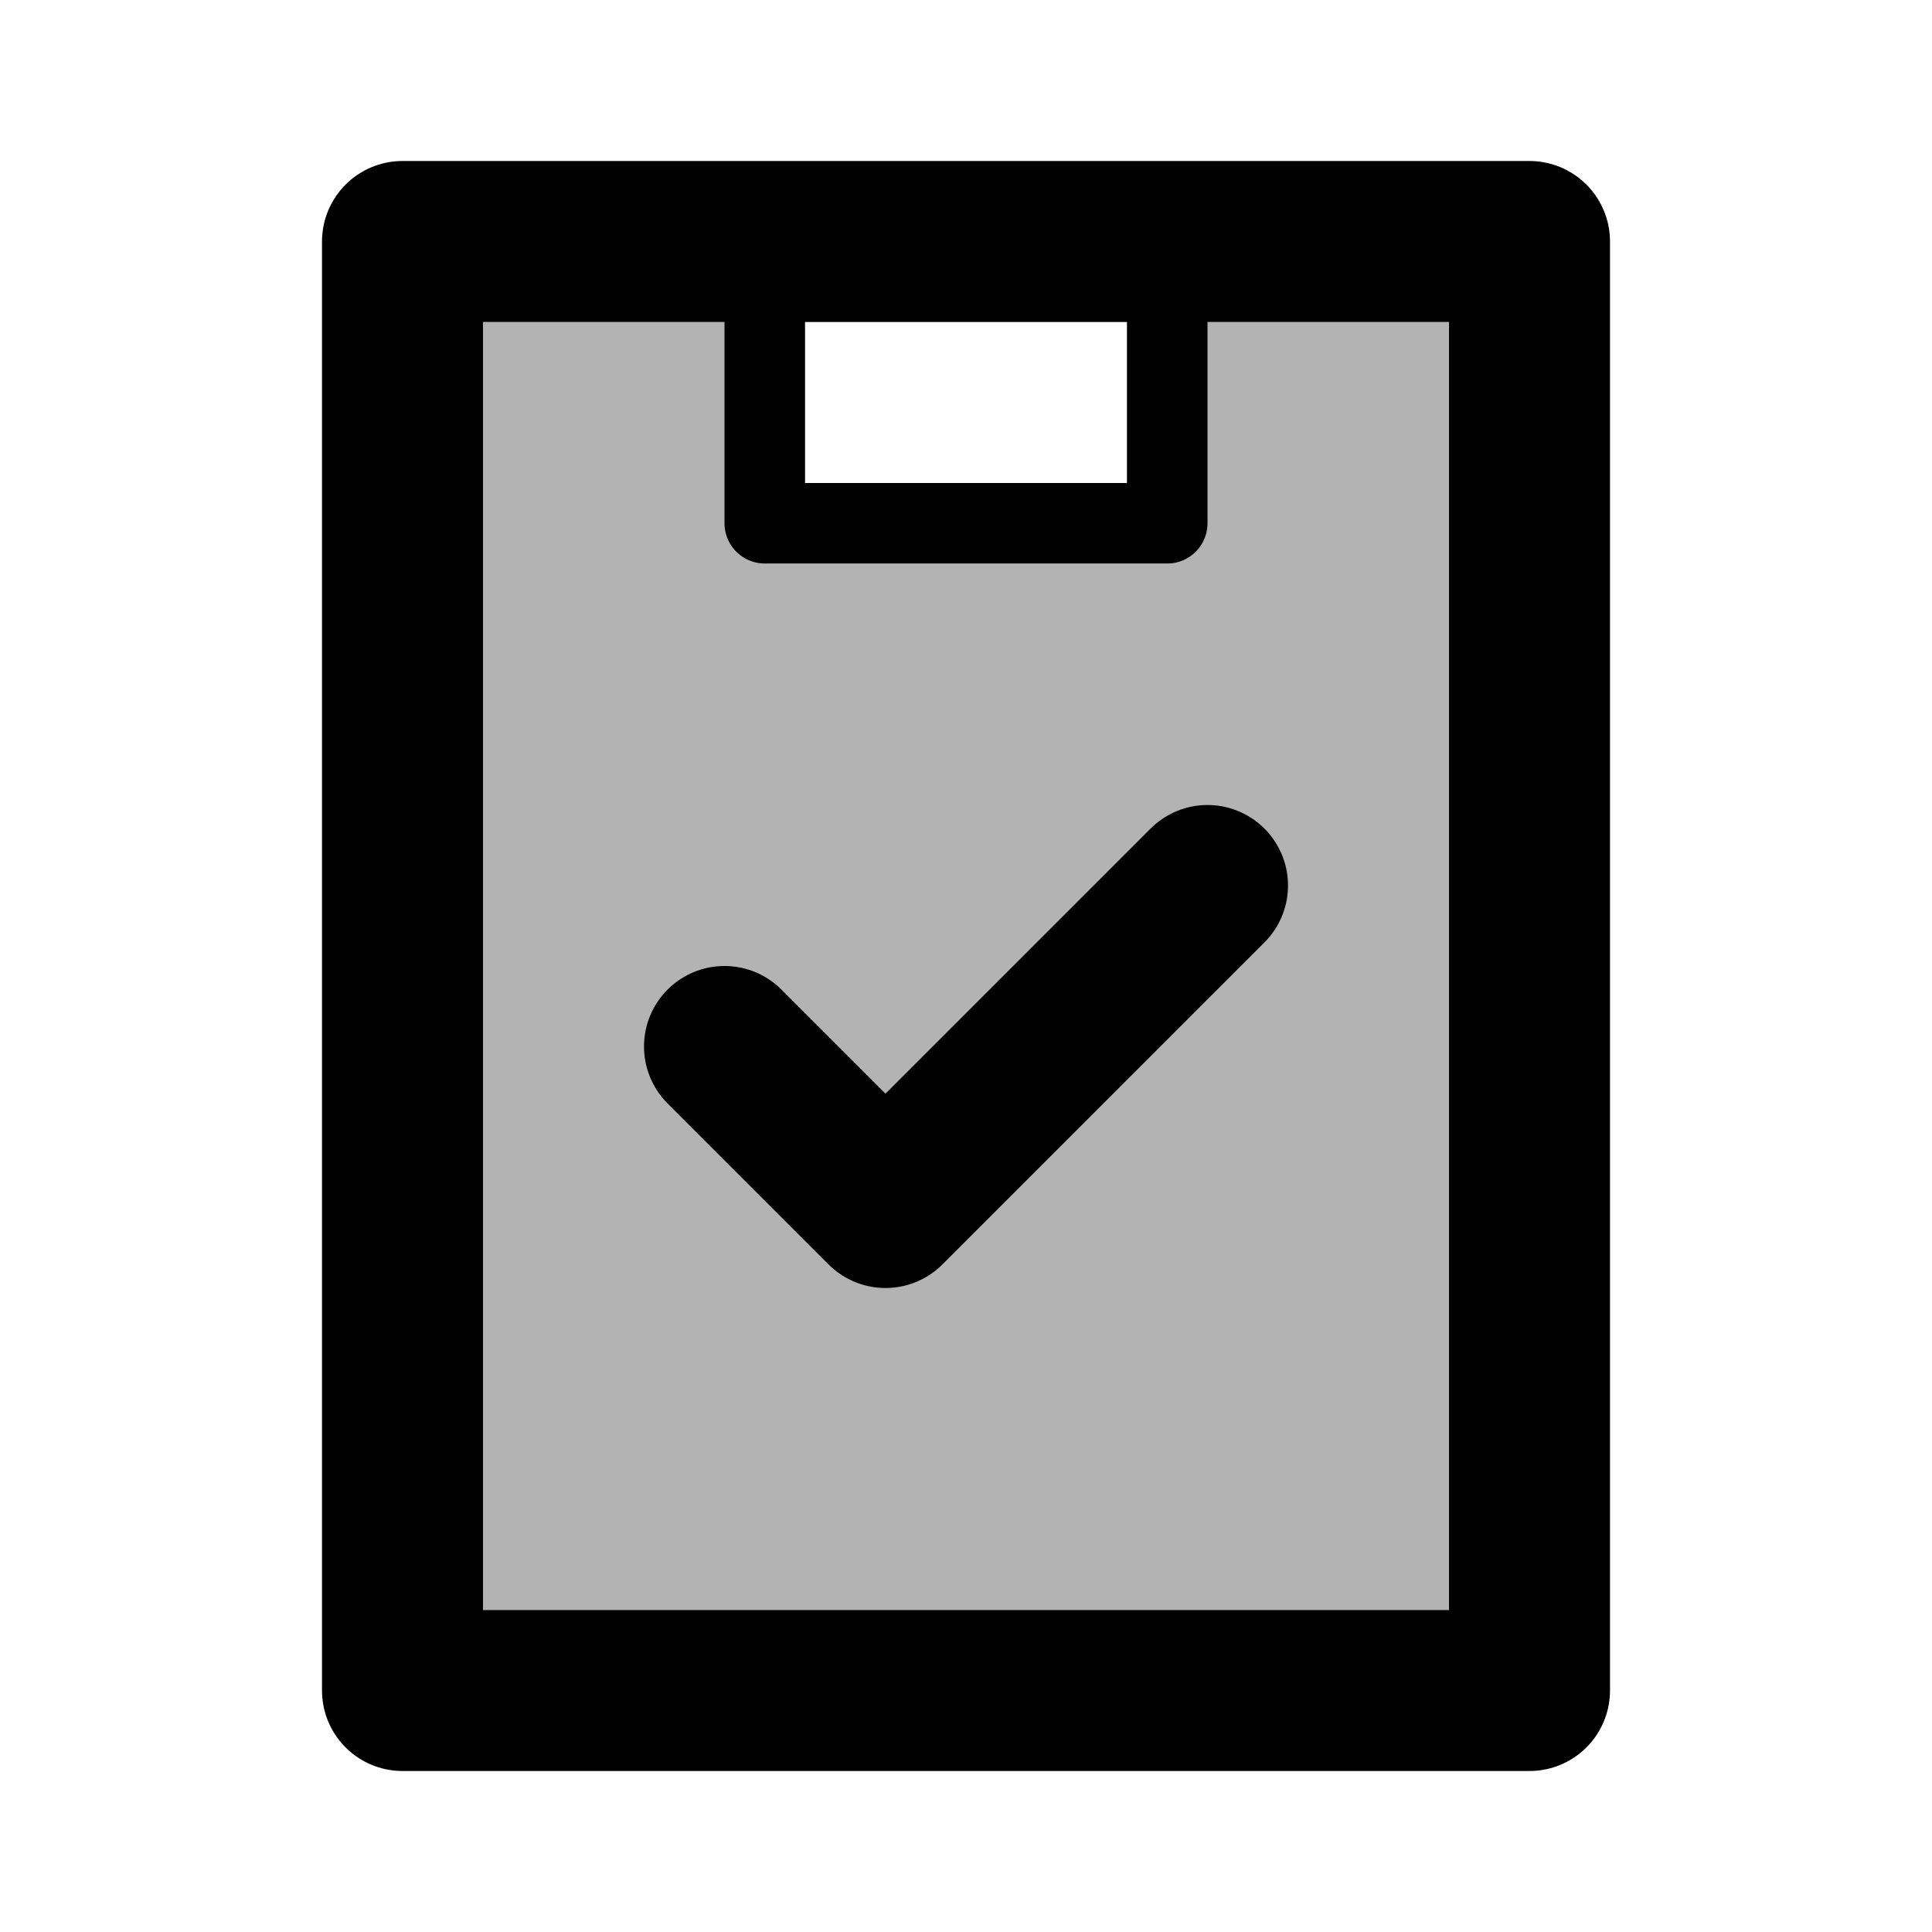 <svg xmlns="http://www.w3.org/2000/svg" xmlns:xlink="http://www.w3.org/1999/xlink" aria-hidden="true" role="img" class="iconify iconify--line-md" width="1em" height="1em" preserveAspectRatio="xMidYMid meet" viewBox="0 0 24 24" data-icon="line-md:clipboard-check-twotone"><g fill="none"><path fill="currentColor" fill-opacity=".3" d="M6 4H10V6H14V4H18V20H6V4Z" class="il-md-fill il-md-duration-0 il-md-delay-7"></path><path stroke="currentColor" stroke-linecap="round" stroke-linejoin="round" stroke-width="2" d="M12 3H19V21H5V3H12Z" class="il-md-length-70 il-md-duration-4 il-md-delay-0"></path><path stroke="currentColor" stroke-linecap="round" stroke-linejoin="round" d="M14.5 3.5V6.5H9.5V3.5" class="il-md-length-15 il-md-duration-2 il-md-delay-4"></path><path stroke="currentColor" stroke-linecap="round" stroke-linejoin="round" stroke-width="2" d="M9 13L11 15L15 11" class="il-md-length-15 il-md-duration-4 il-md-delay-4"></path></g></svg>